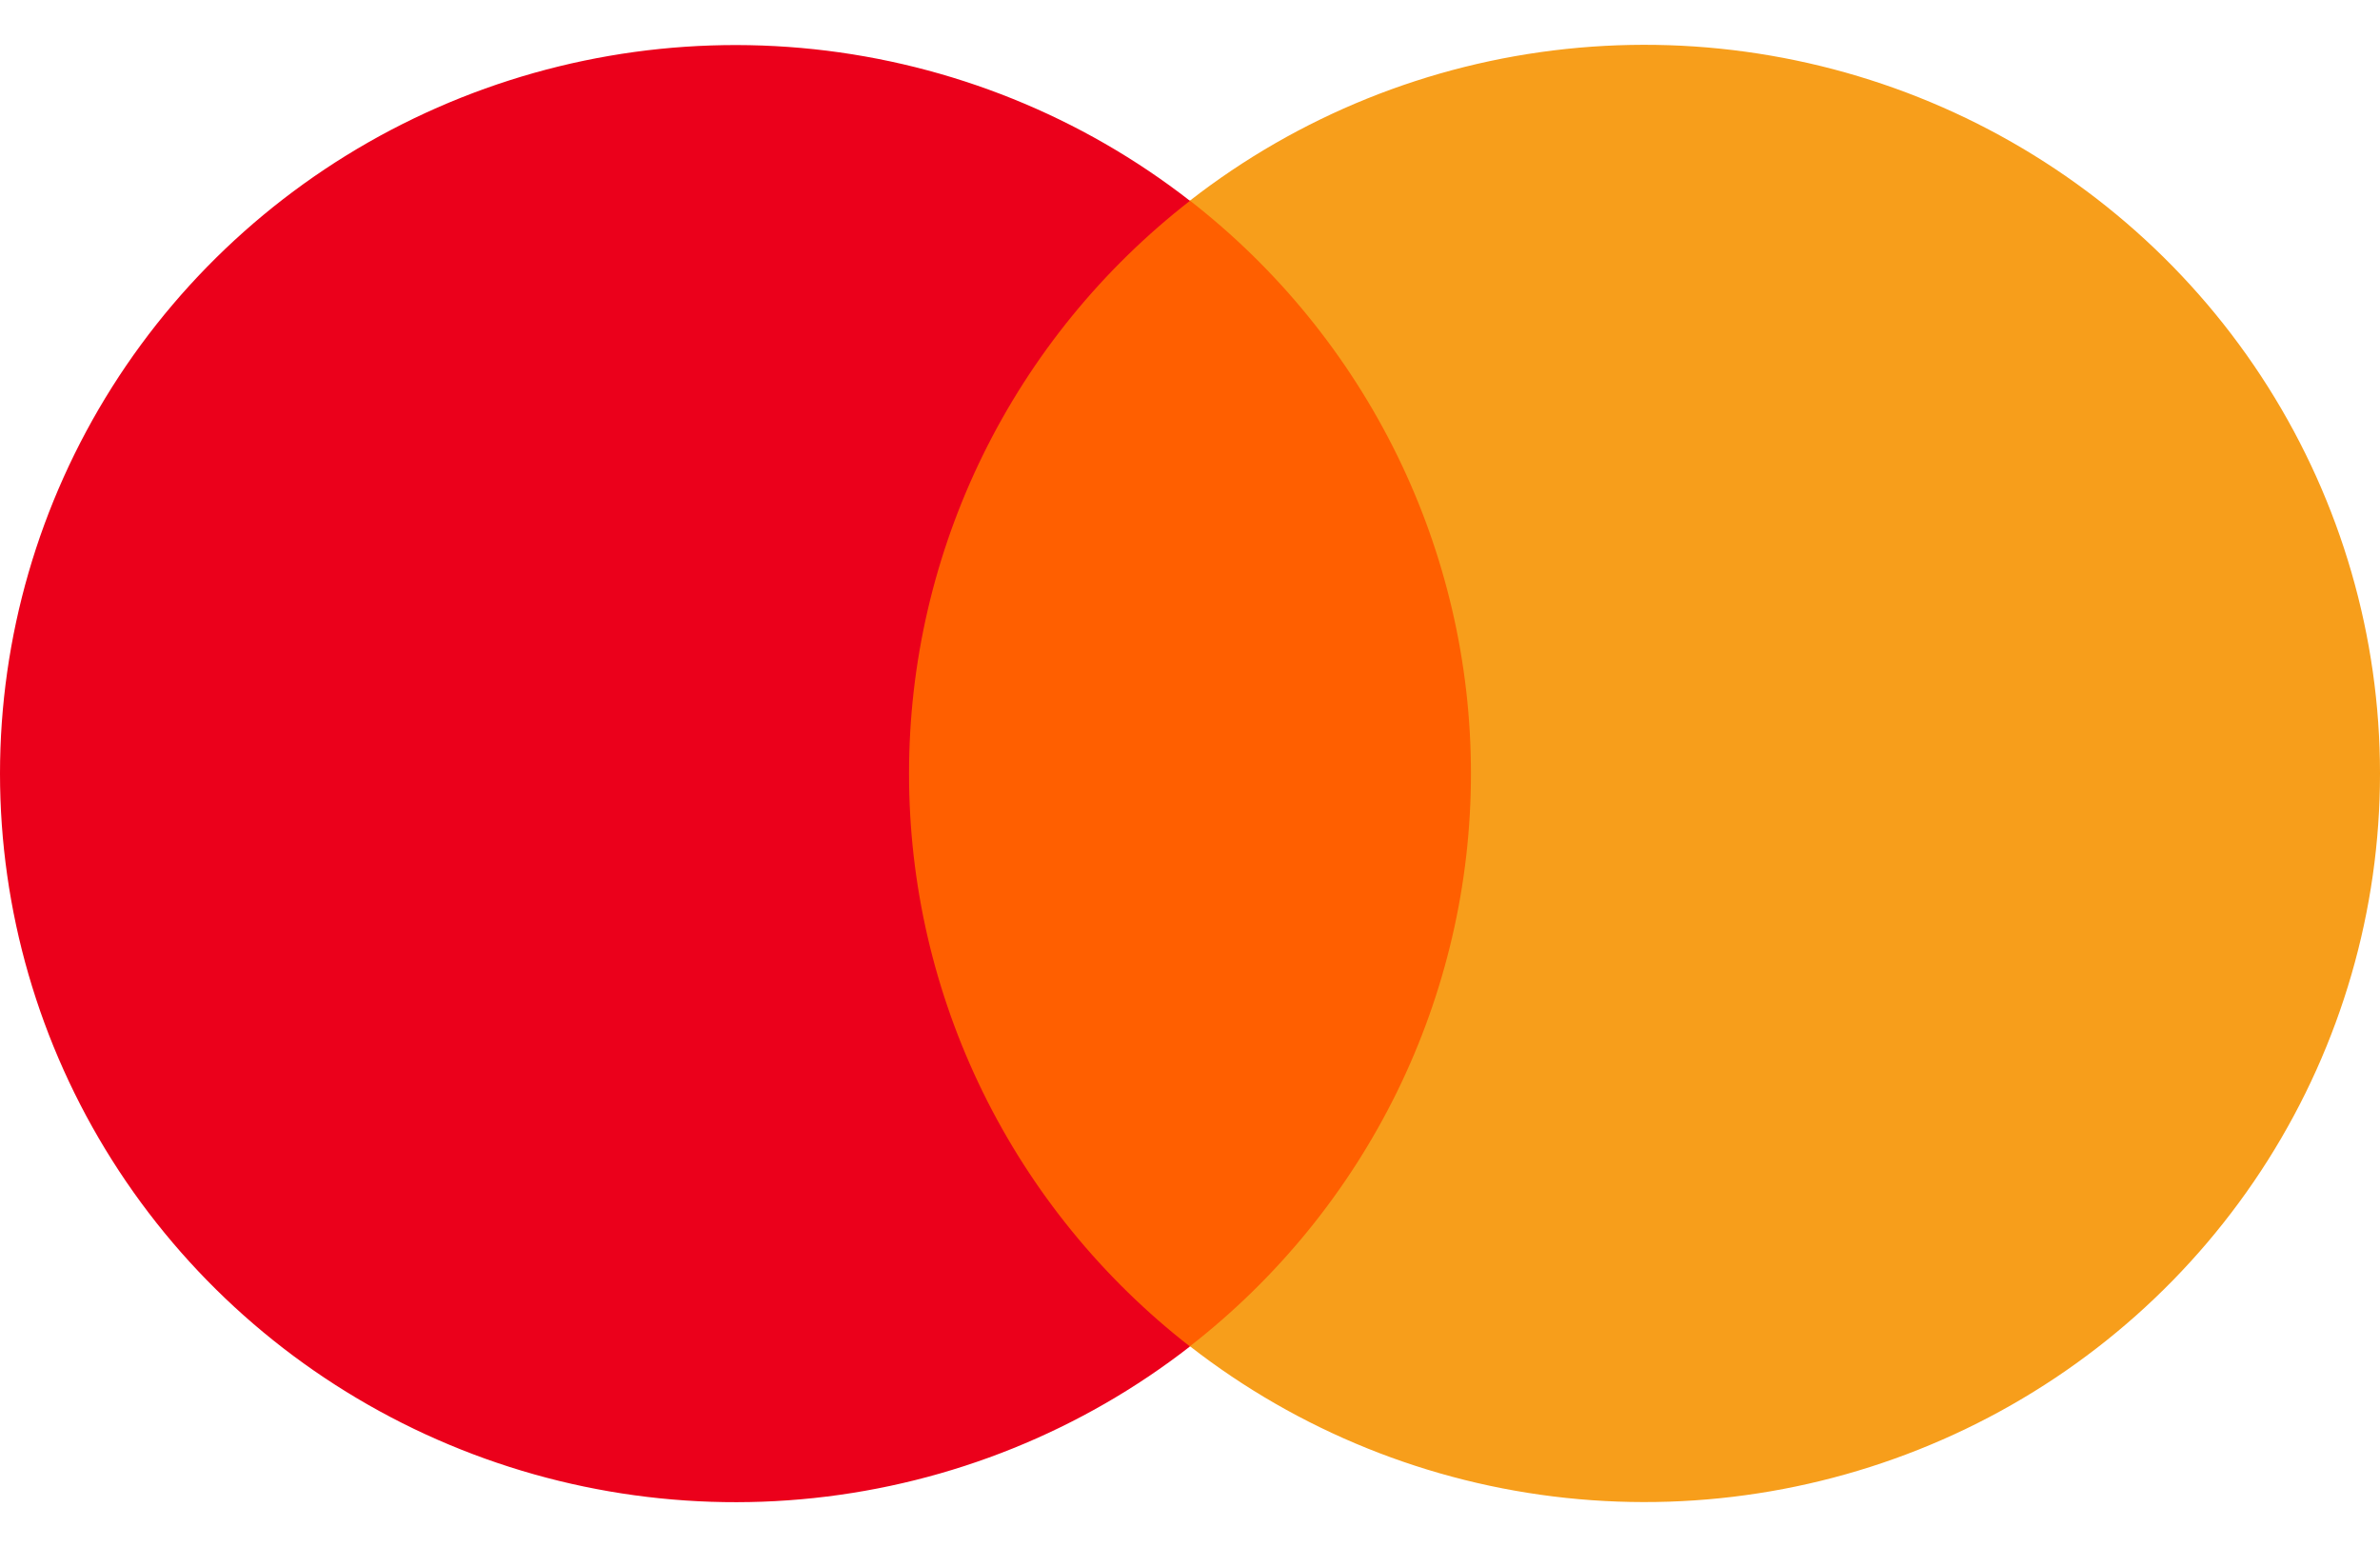     <svg width="40" height="26" viewBox="0 0 40 26" fill="none" xmlns="http://www.w3.org/2000/svg">
<path d="M14.052 3.372H25.953V22.626H14.052V3.372Z" fill="#FF5F00"/>
<path d="M15.278 13.001C15.277 11.146 15.701 9.316 16.519 7.649C17.337 5.981 18.527 4.52 19.999 3.375C18.176 1.955 15.986 1.073 13.68 0.827C11.373 0.582 9.044 0.985 6.958 1.989C4.872 2.993 3.113 4.559 1.883 6.506C0.653 8.454 0 10.705 0 13.002C0 15.3 0.653 17.551 1.883 19.498C3.113 21.446 4.872 23.011 6.958 24.015C9.044 25.019 11.373 25.422 13.68 25.177C15.986 24.932 18.176 24.049 19.999 22.63C18.526 21.484 17.336 20.022 16.518 18.354C15.7 16.686 15.276 14.855 15.278 13.001V13.001Z" fill="#EB001B"/>
<path d="M40 13.001C40 15.298 39.347 17.55 38.117 19.497C36.886 21.445 35.127 23.01 33.041 24.014C30.954 25.018 28.625 25.42 26.319 25.175C24.012 24.93 21.822 24.046 19.999 22.626C21.471 21.48 22.66 20.019 23.479 18.351C24.297 16.683 24.722 14.853 24.722 12.999C24.722 11.145 24.297 9.315 23.479 7.647C22.66 5.979 21.471 4.517 19.999 3.372C21.822 1.952 24.012 1.068 26.319 0.823C28.625 0.578 30.954 0.98 33.041 1.984C35.127 2.988 36.886 4.553 38.117 6.501C39.347 8.448 40 10.7 40 12.997V13.001Z" fill="#F79E1B"/>
</svg>
